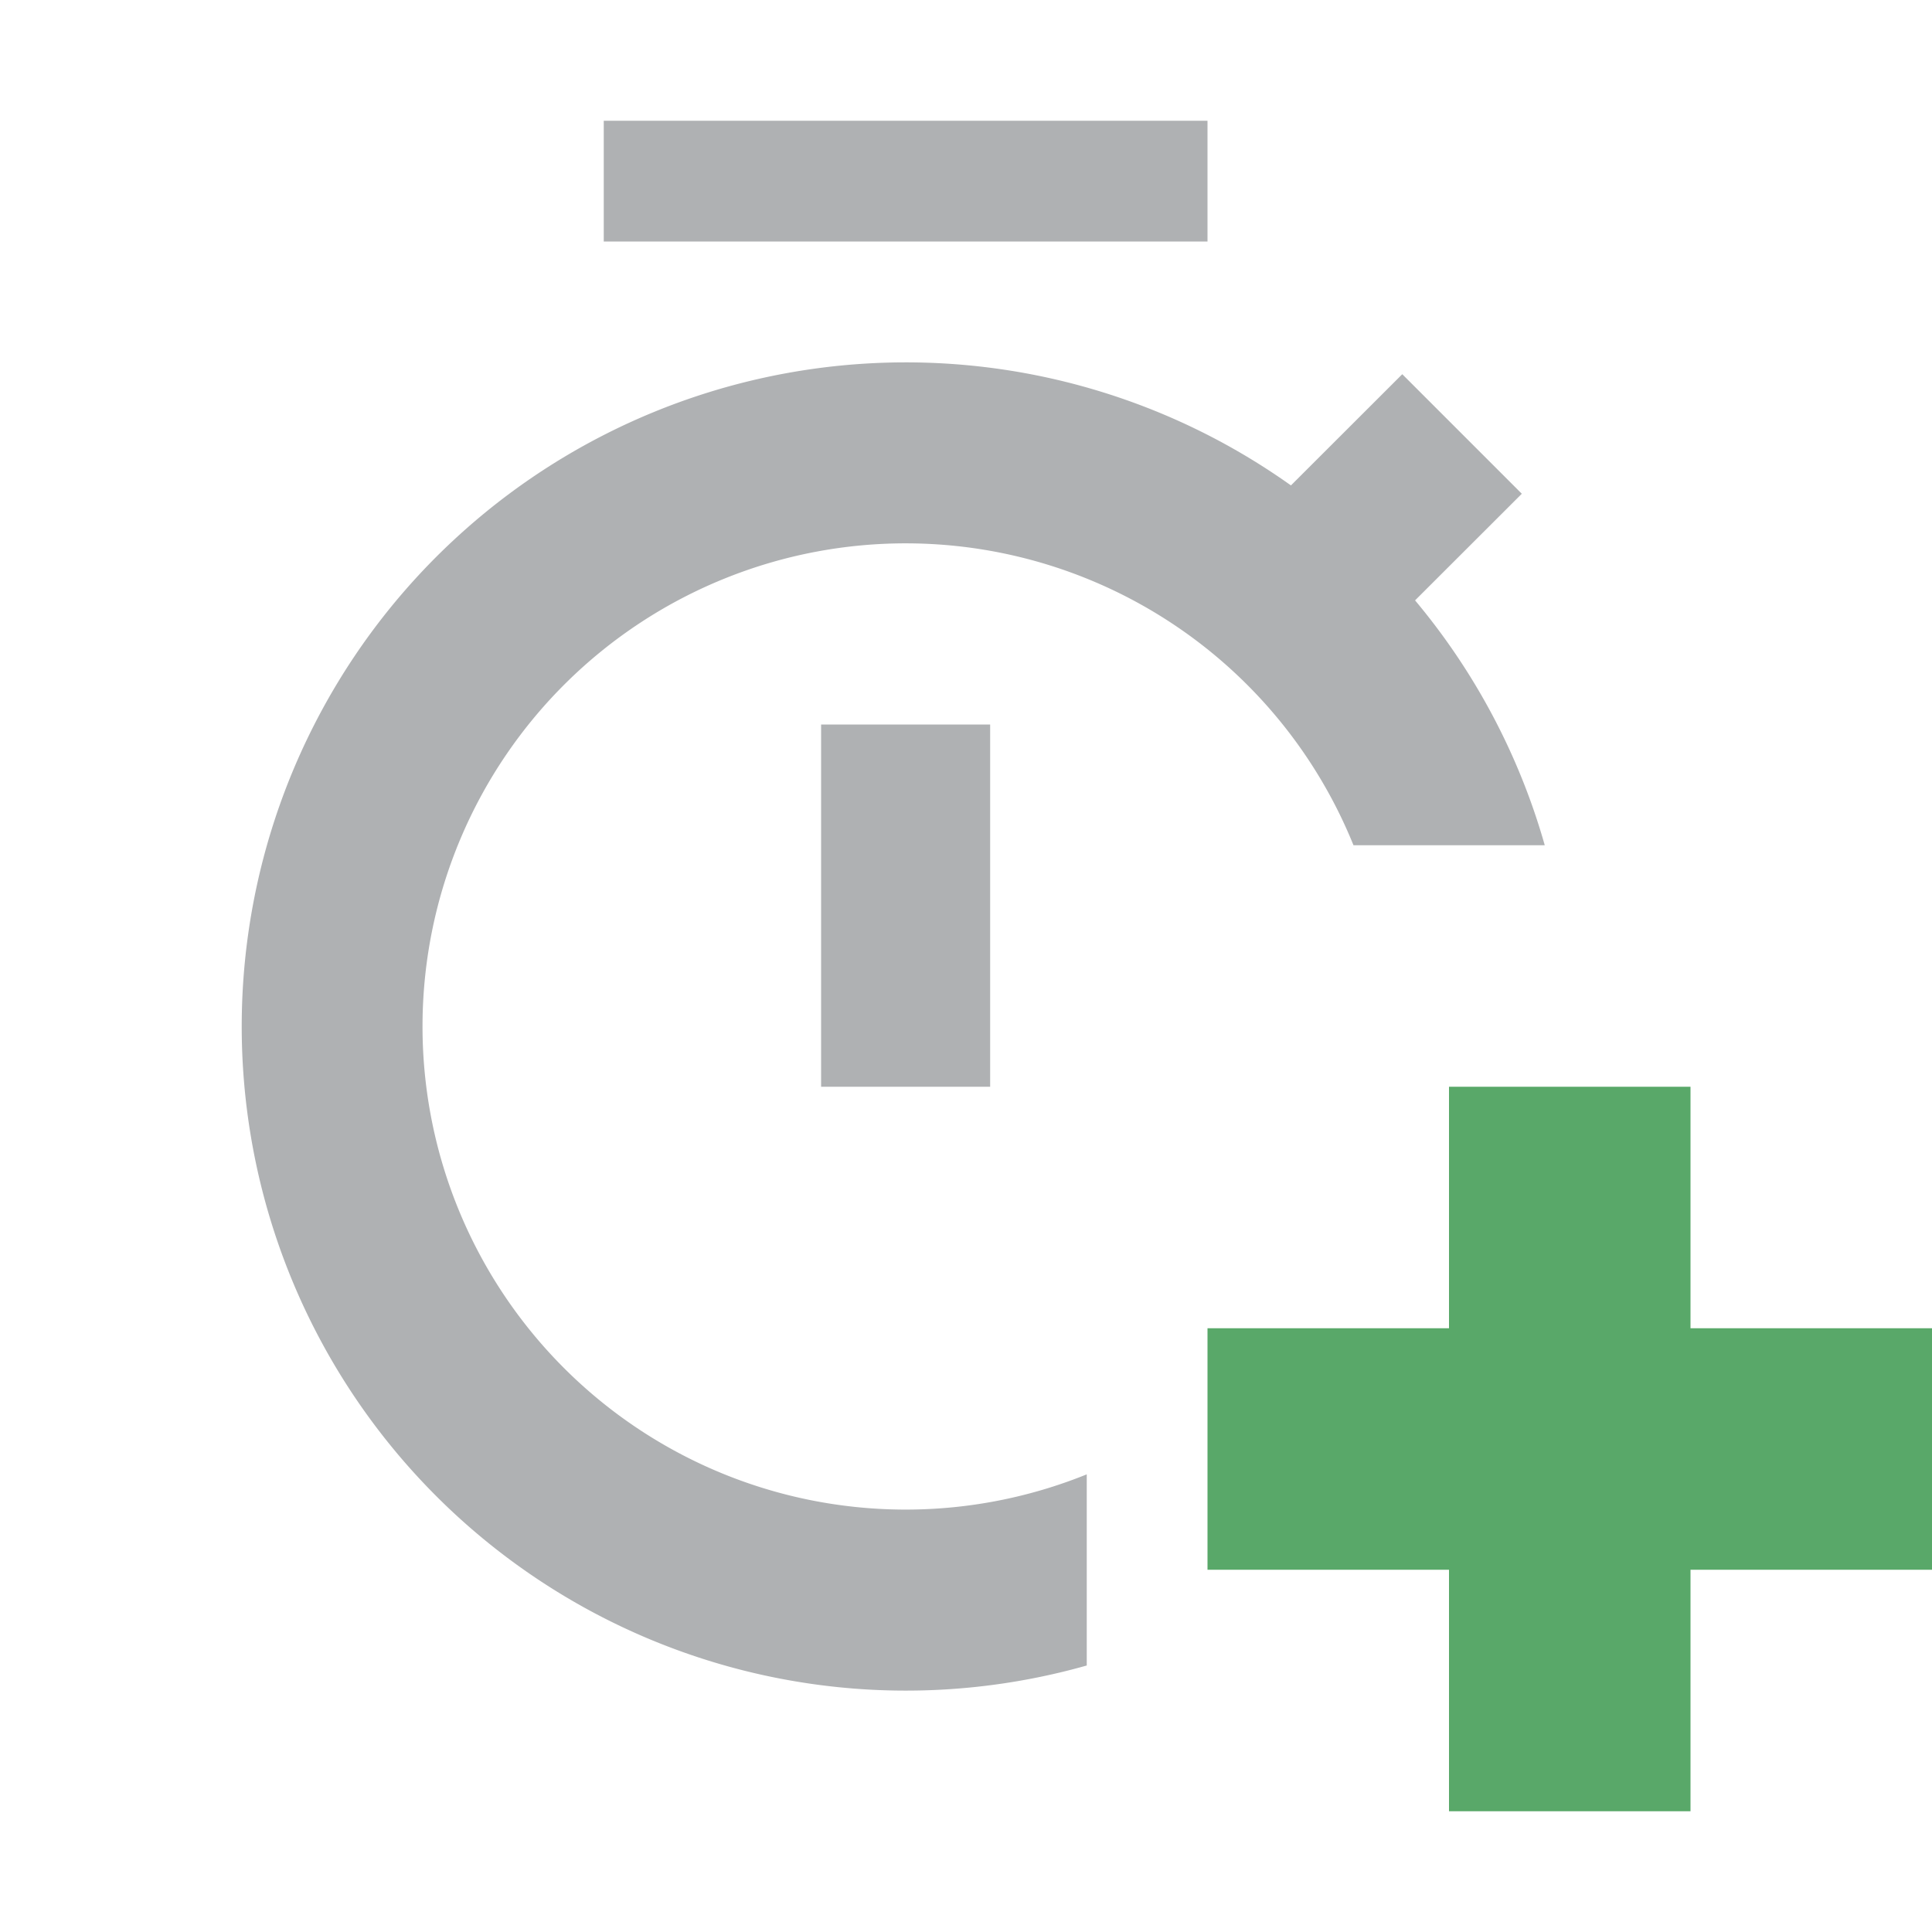 <svg width="16" height="16" viewBox="0 0 16 16" xmlns="http://www.w3.org/2000/svg"><rect id="frame" width="16" height="16" fill="none"/><g fill="none" fill-rule="evenodd"><path d="M0 0h16v16H0z"/><path d="M12.793 7h-1.584A4.001 4.001 0 1 0 9 12.21v1.583a5.5 5.5 0 1 1 1.691-9.773l.922-.921.99.99-.884.883c.49.585.86 1.274 1.074 2.028zM5 1h5v1H5V1zm1.8 5h1.4v3H6.8V6z" fill="#AFB1B3" fill-rule="nonzero"/><path d="M14 11h2v2h-2v2h-2v-2h-2v-2h2V9h2v2z" fill="#59A869" fill-rule="nonzero"/></g></svg>